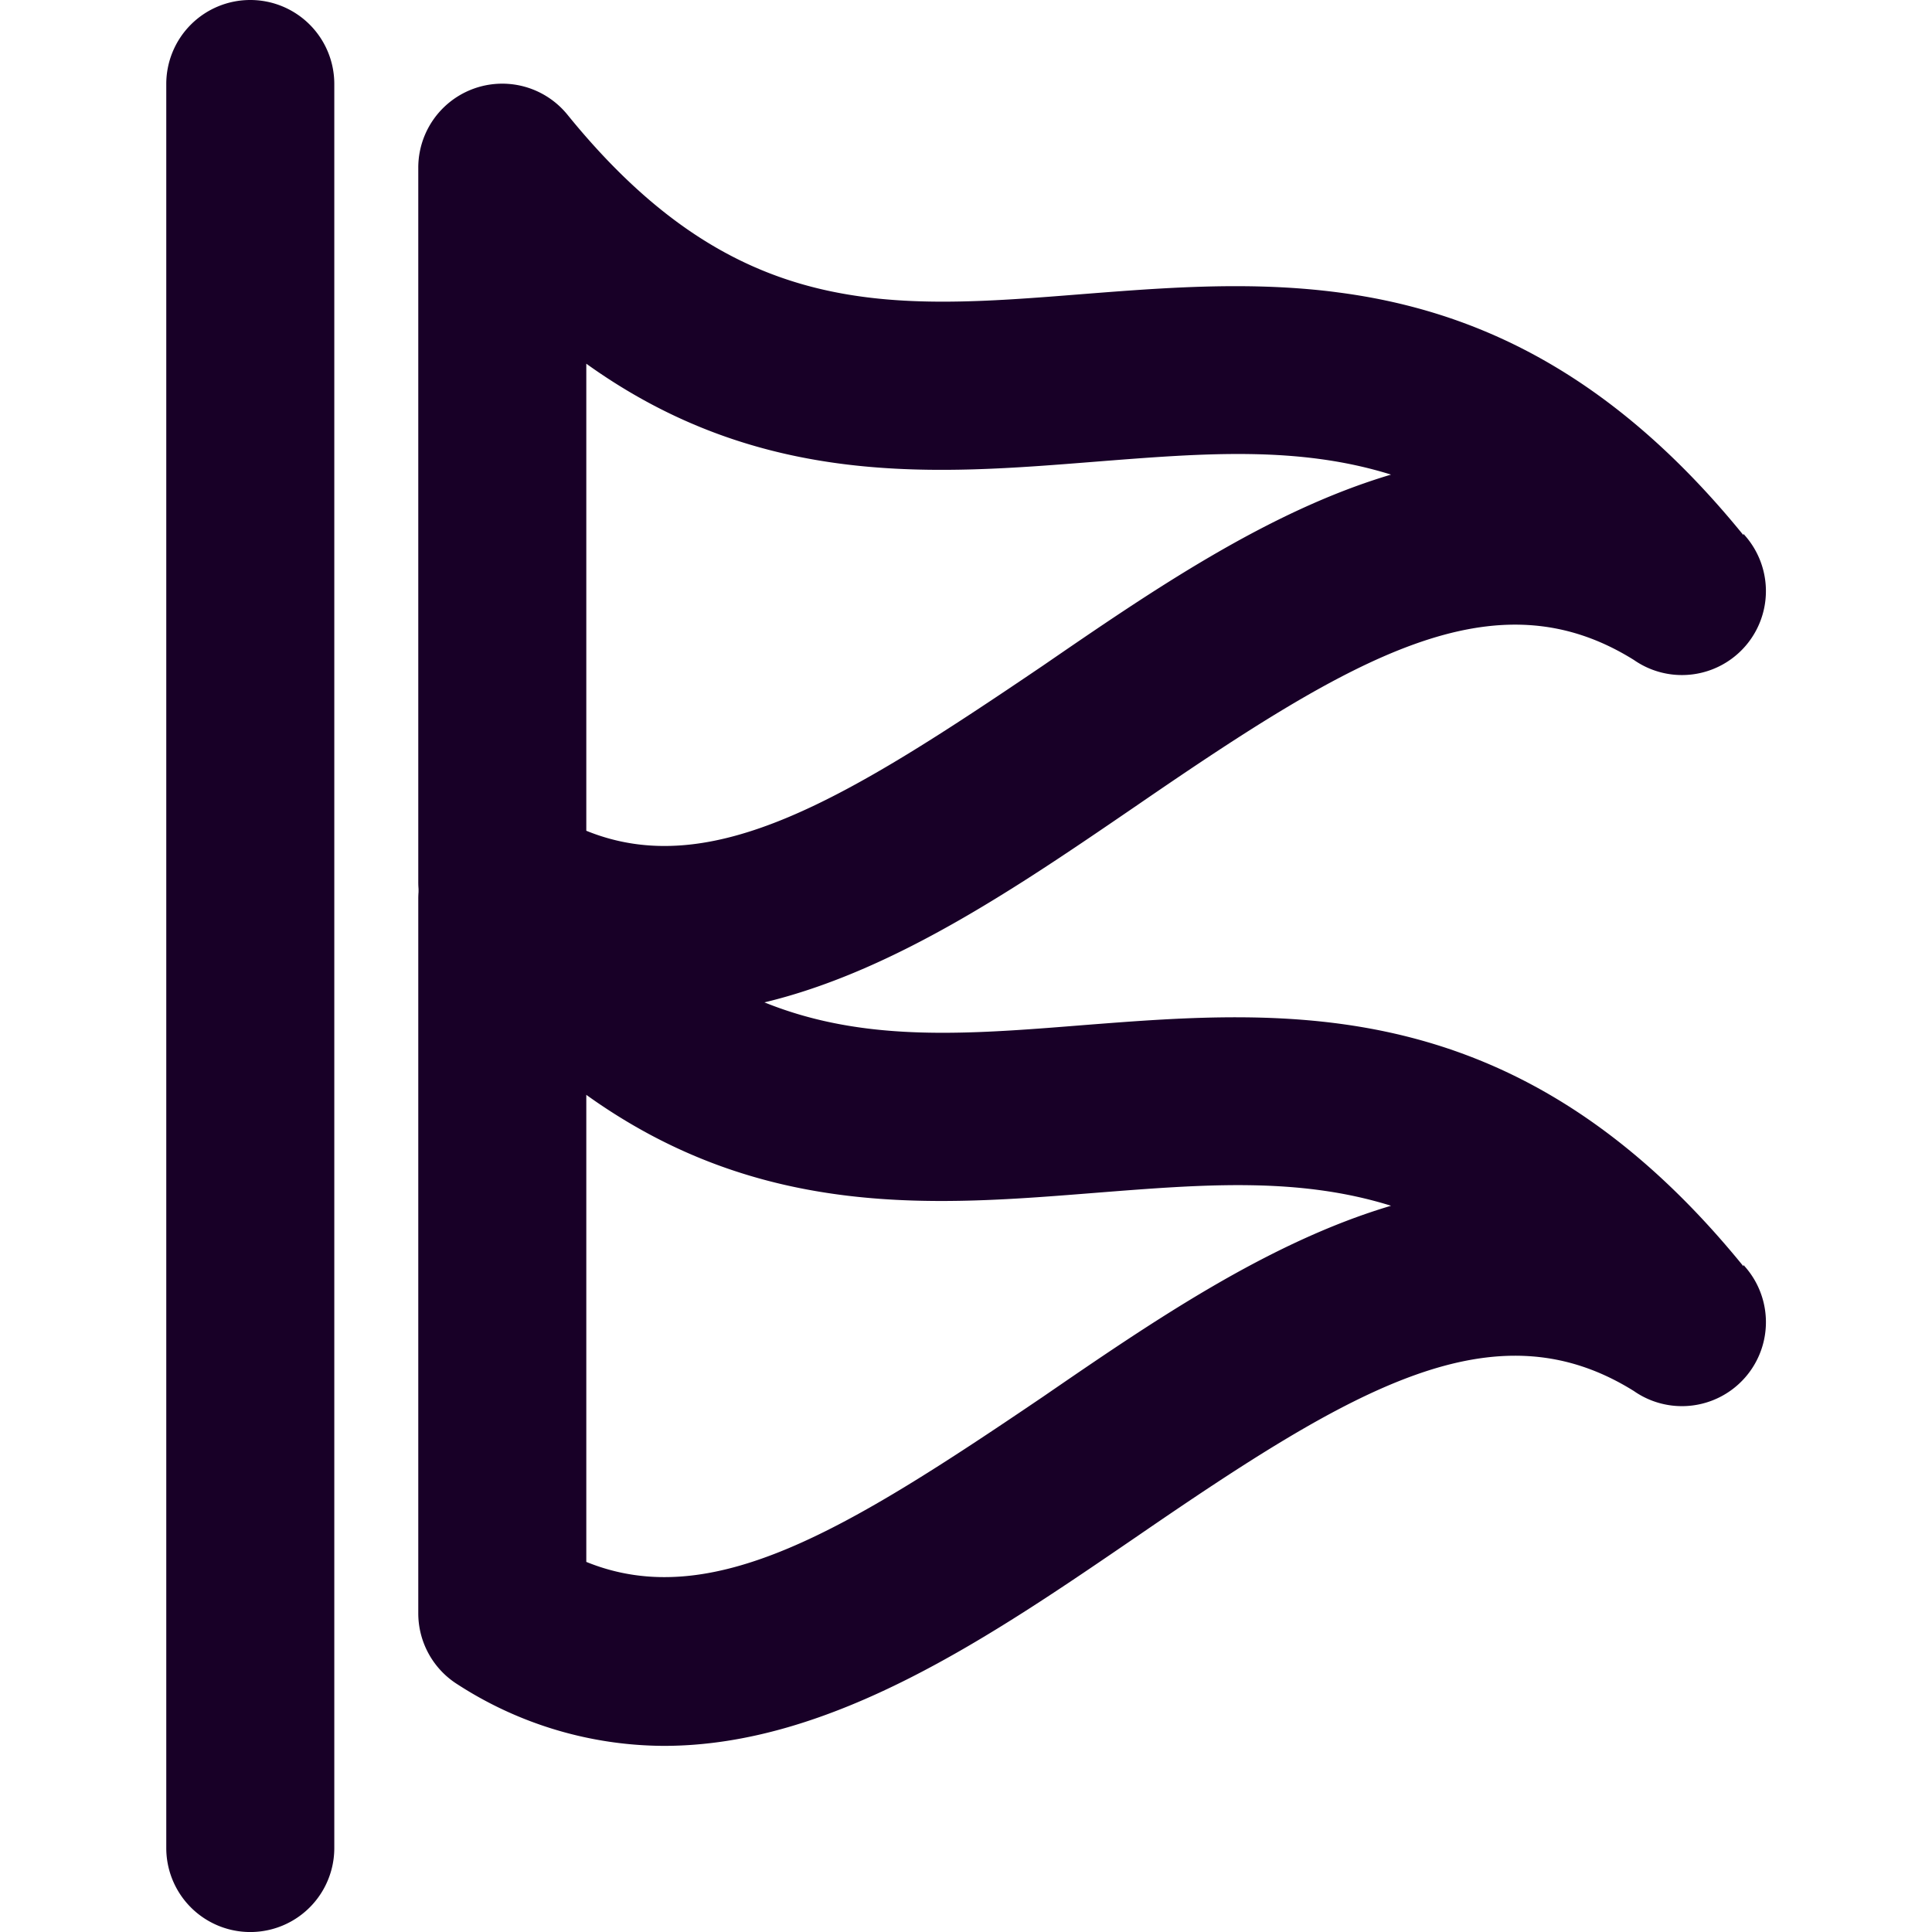 <?xml version="1.0" encoding="UTF-8" standalone="no"?>
<svg
   fill="none"
   height="32"
   viewBox="0 0 32 32"
   width="32"
   version="1.1"
   id="svg4"
   sodipodi:docname="face-state.svg"
   inkscape:export-filename="face-state.png"
   inkscape:export-xdpi="192"
   inkscape:export-ydpi="192"
   inkscape:version="1.1.1 (3bf5ae0d25, 2021-09-20)"
   xmlns:inkscape="http://www.inkscape.org/namespaces/inkscape"
   xmlns:sodipodi="http://sodipodi.sourceforge.net/DTD/sodipodi-0.dtd"
   xmlns="http://www.w3.org/2000/svg"
   xmlns:svg="http://www.w3.org/2000/svg">
  <defs
     id="defs8">
    <style
       id="style922">.cls-1{fill:none;stroke:#000;stroke-linejoin:round;stroke-width:2px;}</style>
  </defs>
  <sodipodi:namedview
     id="namedview6"
     pagecolor="#ffffff"
     bordercolor="#666666"
     borderopacity="1.0"
     inkscape:pageshadow="2"
     inkscape:pageopacity="0.0"
     inkscape:pagecheckerboard="0"
     showgrid="false"
     inkscape:zoom="9.1039998"
     inkscape:cx="15.981986"
     inkscape:cy="15.981986"
     inkscape:window-width="1902"
     inkscape:window-height="1033"
     inkscape:window-x="0"
     inkscape:window-y="38"
     inkscape:window-maximized="0"
     inkscape:current-layer="svg4" />
  <path
     d="M 4.145,-4.7e-6 A 1.391,1.391 0 0 0 2.754,1.391 V 30.609 a 1.391,1.391 0 0 0 2.783,0 V 1.391 A 1.391,1.391 0 0 0 4.145,-4.7e-6 Z"
     id="path915"
     style="fill:#180027;fill-opacity:1;stroke-width:0.696" />
  <path
     d="M 28.876,8.863 C 25.168,4.299 21.335,4.605 17.947,4.87 14.726,5.127 12.18,5.329 9.398,1.899 A 1.391,1.391 0 0 0 6.928,2.783 V 14.609 a 1.391,1.391 0 0 0 0.654,1.183 6.324,6.324 0 0 0 3.416,1.016 c 2.783,0 5.426,-1.823 7.847,-3.478 3.576,-2.456 5.906,-3.84 8.216,-2.4 A 1.391,1.391 0 0 0 28.876,8.842 Z M 17.273,11.026 c -3.235,2.191 -5.475,3.583 -7.562,2.734 V 6.024 c 2.908,2.087 5.823,1.83 8.459,1.621 1.767,-0.139 3.332,-0.264 4.87,0.216 -2.038,0.605 -3.965,1.927 -5.767,3.165 z"
     id="path917"
     style="fill:#180027;fill-opacity:1;stroke-width:0.696" />
  <path
     d="M 28.876,20.973 C 25.168,16.409 21.335,16.715 17.947,16.979 14.726,17.237 12.18,17.439 9.398,14.009 A 1.391,1.391 0 0 0 6.928,14.892 v 11.826 a 1.391,1.391 0 0 0 0.654,1.183 6.324,6.324 0 0 0 3.416,1.016 c 2.783,0 5.426,-1.823 7.847,-3.478 3.576,-2.456 5.906,-3.84 8.216,-2.4 a 1.391,1.391 0 0 0 1.816,-2.087 z M 17.273,23.136 c -3.235,2.191 -5.475,3.583 -7.562,2.734 v -7.736 c 2.908,2.087 5.823,1.83 8.459,1.621 1.767,-0.139 3.332,-0.264 4.87,0.216 -2.038,0.605 -3.965,1.927 -5.767,3.165 z"
     id="path1036"
     style="fill:#180027;fill-opacity:1;stroke-width:0.696" />
</svg>
